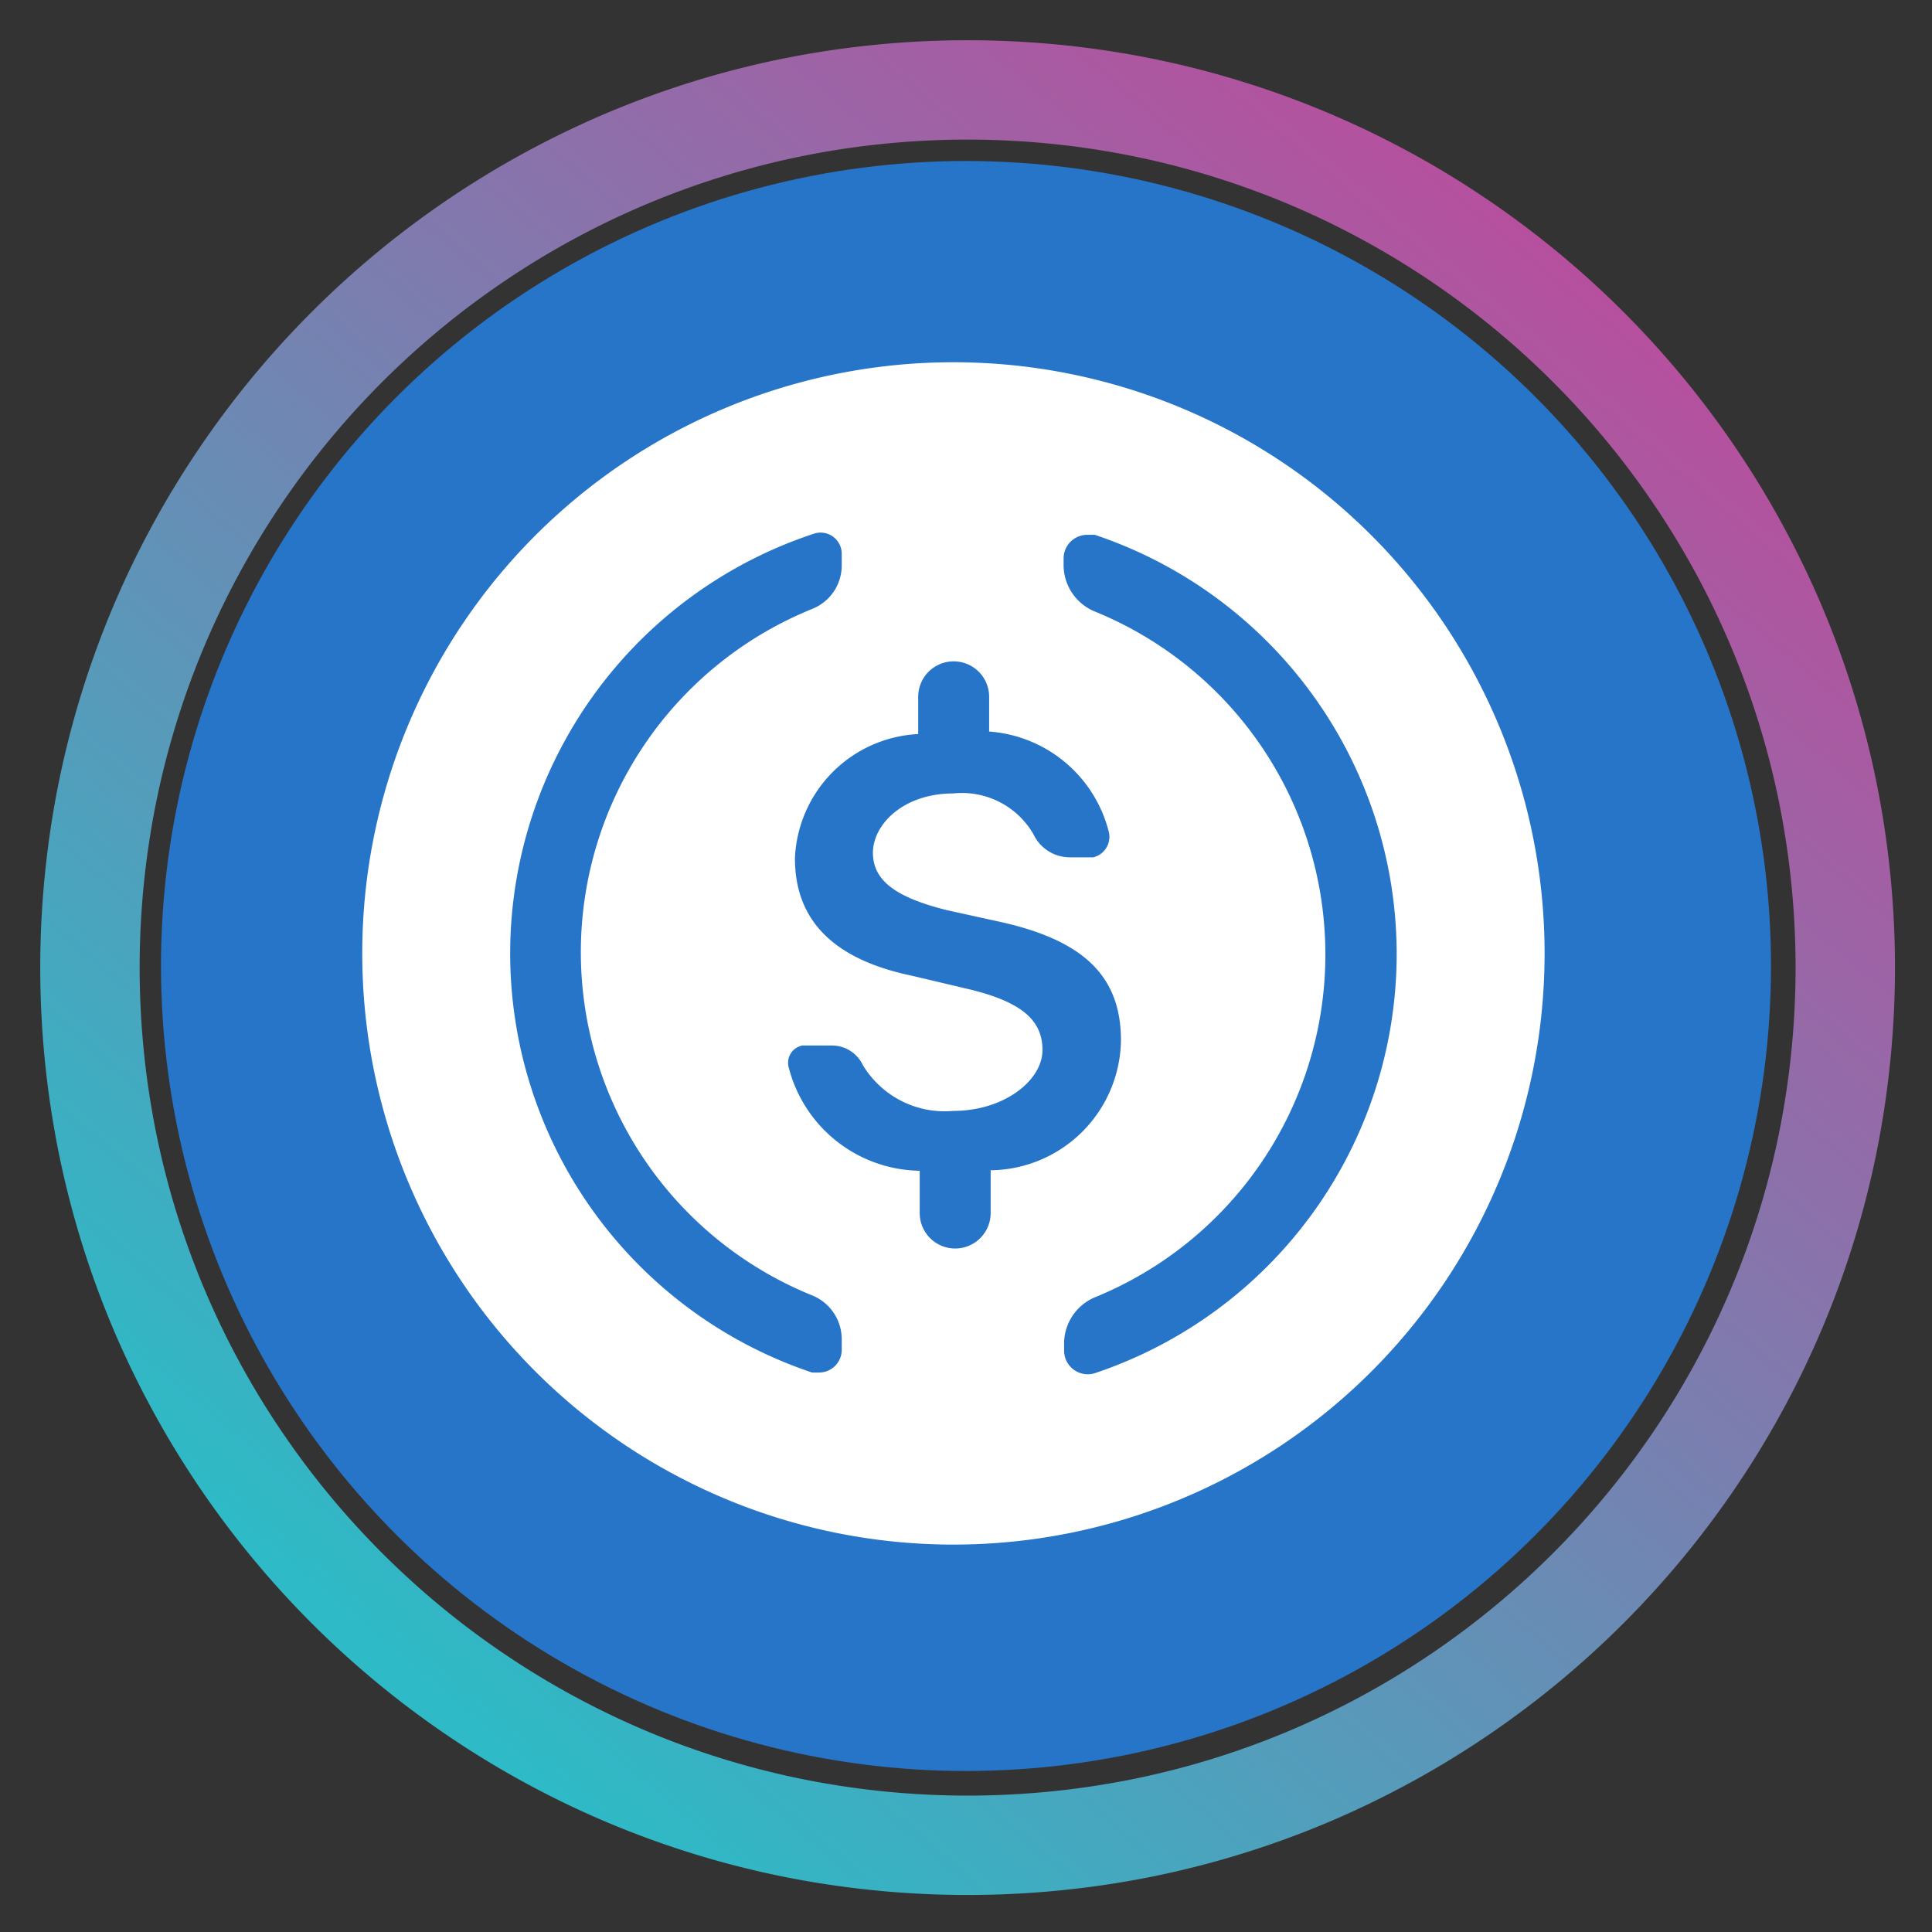 <svg xmlns="http://www.w3.org/2000/svg" width="48" height="48" viewBox="0 0 48 48"><rect x="0" y="0" width="48" height="48" fill="#333333" stroke="none"/><defs><linearGradient id="a" x1="215.808" x2="52.736" y1="34.56" y2="226.816" gradientUnits="userSpaceOnUse"><stop offset="0" stop-color="#b6509e"/><stop offset="1" stop-color="#2ebac6"/></linearGradient></defs><path fill="url(#a)" d="M128 256a129 129 0 0 1-25.8-2.6 127.3 127.3 0 0 1-45.77-19.261 128.37 128.37 0 0 1-46.375-56.315A127.4 127.4 0 0 1 2.6 153.8a129.25 129.25 0 0 1 0-51.593 127.3 127.3 0 0 1 19.26-45.77 128.37 128.37 0 0 1 56.317-46.378A127.3 127.3 0 0 1 102.2 2.6a129.2 129.2 0 0 1 51.593 0 127.3 127.3 0 0 1 45.77 19.26 128.37 128.37 0 0 1 46.375 56.316A127.3 127.3 0 0 1 253.4 102.2a129.25 129.25 0 0 1 0 51.593 127.3 127.3 0 0 1-19.26 45.77 128.4 128.4 0 0 1-56.316 46.375A127.4 127.4 0 0 1 153.8 253.4 129 129 0 0 1 128 256m0-242.287a115 115 0 0 0-23.033 2.322A113.7 113.7 0 0 0 64.1 33.232a114.6 114.6 0 0 0-41.4 50.283 113.7 113.7 0 0 0-6.659 21.452 115.4 115.4 0 0 0 0 46.065 113.7 113.7 0 0 0 17.2 40.866 114.63 114.63 0 0 0 50.282 41.407 113.8 113.8 0 0 0 21.453 6.658 115.4 115.4 0 0 0 46.065 0 113.6 113.6 0 0 0 40.866-17.2 114.6 114.6 0 0 0 41.393-50.278 113.7 113.7 0 0 0 6.659-21.453 115.4 115.4 0 0 0 0-46.065 113.7 113.7 0 0 0-17.2-40.865A114.6 114.6 0 0 0 172.485 22.7a113.7 113.7 0 0 0-21.453-6.659A115 115 0 0 0 128 13.714Z" style="fill:url(#a)" transform="matrix(.18 0 0 .18 1 1)"/><svg xmlns="http://www.w3.org/2000/svg" width="40" height="40" x="4" y="4" viewBox="0 0 32 32"><g fill="none"><circle cx="16" cy="16" r="16" fill="#2775C9"/><path fill="#FFF" d="M15.75 27.5A11.75 11.75 0 1 1 27.5 15.75 11.75 11.75 0 0 1 15.75 27.5m-.7-16.11a2.58 2.58 0 0 0-2.45 2.47c0 1.21.74 2 2.31 2.33l1.1.26c1.07.25 1.51.61 1.51 1.22s-.77 1.21-1.77 1.21a1.9 1.9 0 0 1-1.8-.91.68.68 0 0 0-.61-.39h-.59a.35.35 0 0 0-.28.41 2.73 2.73 0 0 0 2.61 2.08v.84a.7.7 0 0 0 1.41 0v-.85a2.62 2.62 0 0 0 2.59-2.58c0-1.27-.73-2-2.46-2.37l-1-.22c-1-.25-1.47-.58-1.47-1.14s.6-1.18 1.6-1.18a1.64 1.64 0 0 1 1.59.81.8.8 0 0 0 .72.46h.47a.42.42 0 0 0 .31-.5 2.65 2.65 0 0 0-2.38-2v-.69a.7.7 0 0 0-1.41 0zm-8.11 4.36a8.79 8.79 0 0 0 6 8.33h.14a.45.45 0 0 0 .45-.45v-.21a.94.94 0 0 0-.58-.87 7.36 7.36 0 0 1 0-13.65.93.93 0 0 0 .58-.86v-.23a.42.42 0 0 0-.56-.4 8.79 8.79 0 0 0-6.03 8.34m17.62 0a8.79 8.79 0 0 0-6-8.32h-.15a.47.47 0 0 0-.47.47v.15a1 1 0 0 0 .61.9 7.36 7.36 0 0 1 0 13.64 1 1 0 0 0-.6.89v.17a.47.47 0 0 0 .62.44 8.79 8.79 0 0 0 5.99-8.34"/></g></svg></svg>